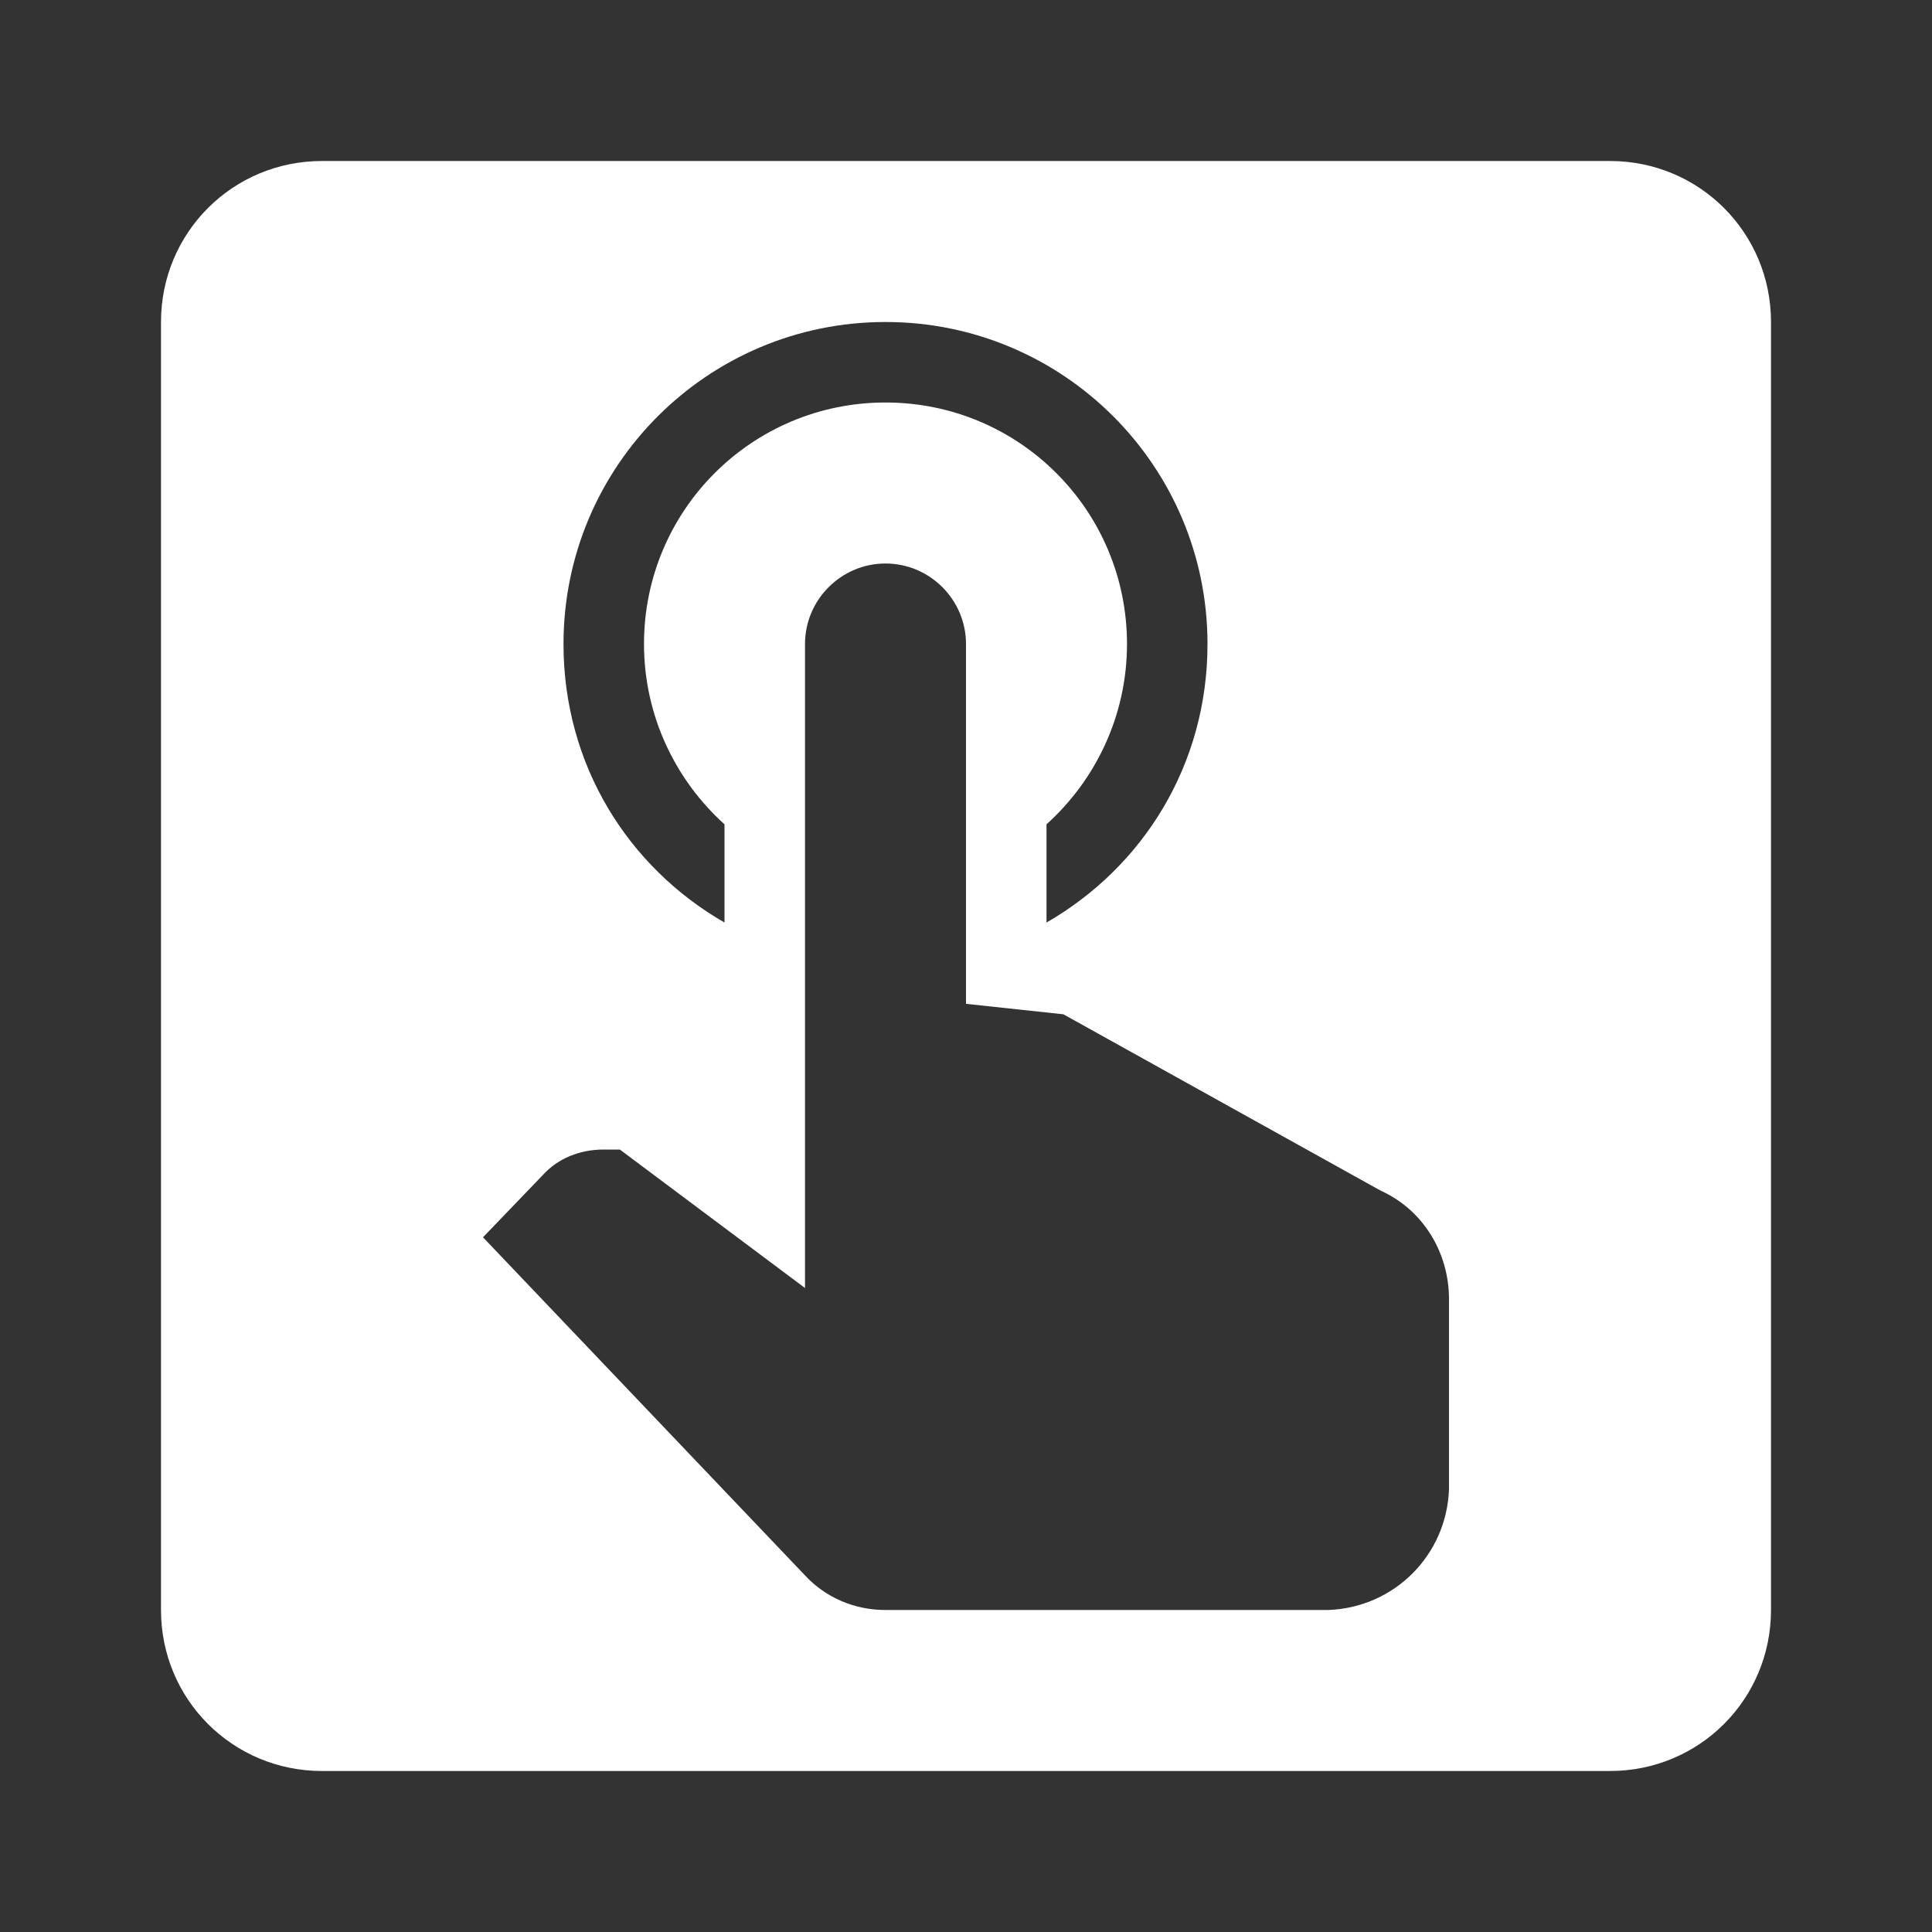 <svg xmlns="http://www.w3.org/2000/svg" id="mdi-gesture-tap-box" viewBox="0 0 24 24"><rect x="0" y="0" width="24" height="24" fill="#333333" stroke="none"/><path fill="white" d="M20 2H4C2.89 2 2 2.89 2 4V20C2 21.11 2.89 22 4 22H20C21.11 22 22 21.11 22 20V4C22 2.89 21.11 2 20 2M11 4C13.21 4 15 5.79 15 8C15 9.5 14.2 10.77 13 11.46V10.24C13.61 9.69 14 8.89 14 8C14 6.34 12.66 5 11 5S8 6.34 8 8C8 8.89 8.39 9.69 9 10.24V11.46C7.8 10.77 7 9.5 7 8C7 5.79 8.79 4 11 4M18 18.5C17.97 19.32 17.32 19.97 16.5 20H11C10.62 20 10.26 19.85 10 19.57L6 15.37L6.74 14.6C6.93 14.39 7.2 14.28 7.5 14.28H7.7L10 16V8C10 7.45 10.45 7 11 7S12 7.45 12 8V12.47L13.21 12.6L17.15 14.79C17.68 15.03 18 15.56 18 16.14V18.5Z" /></svg>